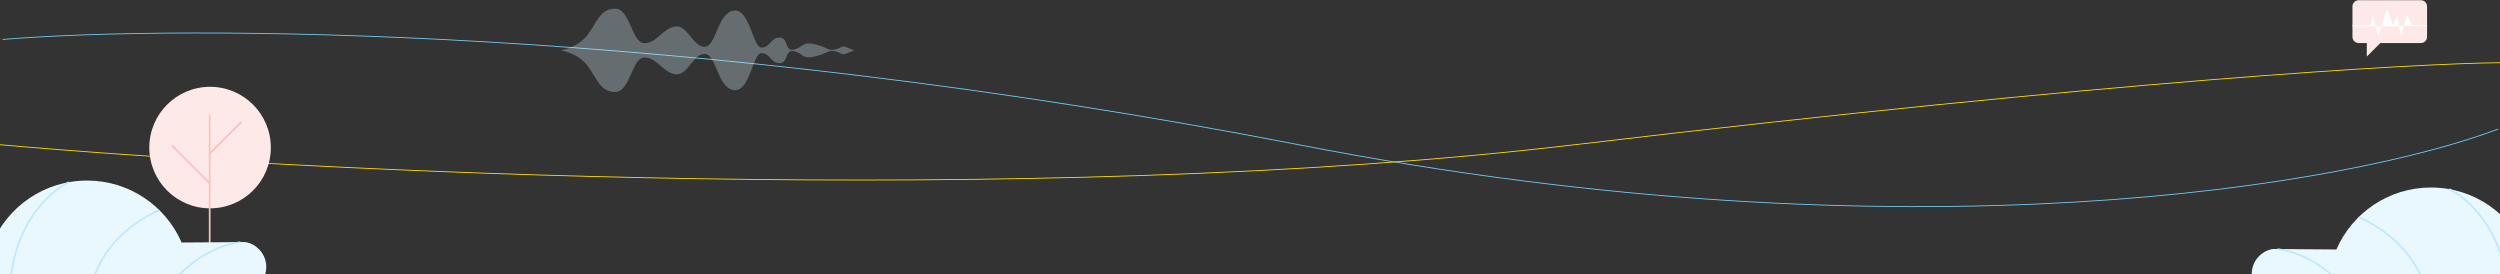 <svg width="1440" height="158" viewBox="0 0 1440 158" fill="none" xmlns="http://www.w3.org/2000/svg">
<rect x="0" y="0" width="1440" height="158" fill="#333333" stroke="none"/>
<path d="M1.5 22.728C103.167 14.329 394.8 14.697 748 83.36C1101.2 152.024 1355.83 105.933 1439 74.305" stroke="#73CBF2" stroke-width="0.5"/>
<path d="M0 83.36C173 98.715 596.6 120.212 907 83.36C1217.4 46.509 1392 36.508 1440.5 36.115" stroke="#FFDD00" stroke-width="0.5"/>
<path d="M121 120C140.33 120 156 104.33 156 85C156 65.67 140.33 50 121 50C101.67 50 86 65.67 86 85C86 104.33 101.67 120 121 120Z" fill="#FDEAE8"/>
<path d="M120.774 66V168.354" stroke="#F9C2BC" stroke-miterlimit="10"/>
<path d="M120.774 88.512L139.035 70.251" stroke="#F9C2BC" stroke-miterlimit="10"/>
<path d="M120.774 105.551L98.968 83.745" stroke="#F9C2BC" stroke-miterlimit="10"/>
<path d="M153.372 153.792C153.372 160.745 148.484 166.579 141.961 168.008H-20.425C-23.592 165.719 -25.864 162.294 -26.673 158.335C-26.897 157.303 -27 156.236 -27 155.134C-27 146.374 -19.909 139.265 -11.131 139.265C-8.946 139.265 -6.863 139.713 -4.97 140.505H-4.643C4.307 119.06 25.477 104 50.157 104C74.528 104 95.474 118.681 104.613 139.696L136.178 139.455L141.221 139.42C148.105 140.556 153.372 146.563 153.372 153.792Z" fill="#E9F7FF"/>
<path d="M138.502 139.541C138.502 139.541 113.821 141.262 95.302 168.025" stroke="#BDE9FF" stroke-miterlimit="10"/>
<path d="M91.791 121.056C91.791 121.056 57.954 134.102 52.102 168.008" stroke="#BDE9FF" stroke-miterlimit="10"/>
<path d="M39.71 104.929C39.71 104.929 7.921 118.836 5.477 168.025" stroke="#BDE9FF" stroke-miterlimit="10"/>
<path d="M1297 157.792C1297 164.745 1301.89 170.579 1308.41 172.008H1470.8C1473.96 169.719 1476.24 166.294 1477.05 162.335C1477.27 161.303 1477.37 160.236 1477.37 159.134C1477.37 150.374 1470.28 143.265 1461.5 143.265C1459.32 143.265 1457.24 143.713 1455.34 144.505H1455.01C1446.07 123.06 1424.9 108 1400.21 108C1375.84 108 1354.9 122.681 1345.76 143.696L1314.19 143.455L1309.15 143.42C1302.27 144.556 1297 150.563 1297 157.792Z" fill="#E9F7FF"/>
<path d="M1311.87 143.541C1311.87 143.541 1336.55 145.262 1355.07 172.025" stroke="#BDE9FF" stroke-miterlimit="10"/>
<path d="M1358.58 125.056C1358.58 125.056 1392.42 138.102 1398.27 172.008" stroke="#BDE9FF" stroke-miterlimit="10"/>
<path d="M1410.66 108.929C1410.66 108.929 1442.45 122.836 1444.89 172.025" stroke="#BDE9FF" stroke-miterlimit="10"/>
<path d="M1358.63 24.816H1394.37C1396.37 24.816 1397.99 23.196 1397.99 21.19V3.728C1397.99 1.73 1396.37 0.111 1394.37 0.111H1358.63C1356.63 0.111 1355.01 1.73 1355.01 3.728V21.19C1355 23.196 1356.63 24.816 1358.63 24.816Z" fill="#FDEAE8"/>
<path d="M1363.28 32.589V24.546H1371.32L1363.28 32.589Z" fill="#FDEAE8"/>
<path d="M1384.58 15.108H1397.99V14.407H1389.47L1386.43 8.739L1382.93 20.803L1380.69 8.739L1378.3 14.775L1374.95 4.69L1369.84 20.803L1366.66 8.739L1365.37 14.416H1355V15.108L1365.28 15.126" fill="white"/>
<g opacity="0.3">
<path d="M488.047 27.382C484.164 25.764 485.081 27.787 480.753 28.542C476.438 29.283 476.816 27.18 469.292 25.467C461.755 23.755 462.726 27.342 457.292 28.542C451.858 29.742 454.272 21.638 449.04 21.638C443.809 21.638 443.728 27.395 438.618 27.395C433.521 27.395 431.917 4.609 422.506 6.119C413.108 7.629 412.582 26.951 405.773 26.951C398.964 26.951 396.025 13.966 388.69 15.274C381.355 16.582 378.483 24.861 371.148 24.861C363.84 24.861 363.072 5 354.267 5C345.463 5 343.737 13.346 338.155 20.452C332.587 27.557 323 29 323 29C323 29 332.587 30.443 338.169 37.548C343.751 44.654 345.476 53 354.281 53C363.085 53 363.854 33.139 371.189 33.139C378.524 33.139 381.396 41.418 388.73 42.726C396.065 44.034 399.004 31.049 405.813 31.049C412.622 31.049 413.148 50.371 422.546 51.881C431.93 53.404 433.535 30.618 438.631 30.618C443.728 30.618 443.822 36.375 449.054 36.375C454.285 36.375 451.858 28.258 457.306 29.472C462.739 30.672 461.769 34.258 469.306 32.546C476.843 30.834 476.452 28.73 480.766 29.472C485.081 30.213 484.178 32.236 488.061 30.631C491.876 29.041 491.944 29.014 491.944 29.014C491.93 29 491.863 28.973 488.047 27.382Z" fill="#DAF4FF"/>
</g>
</svg>
